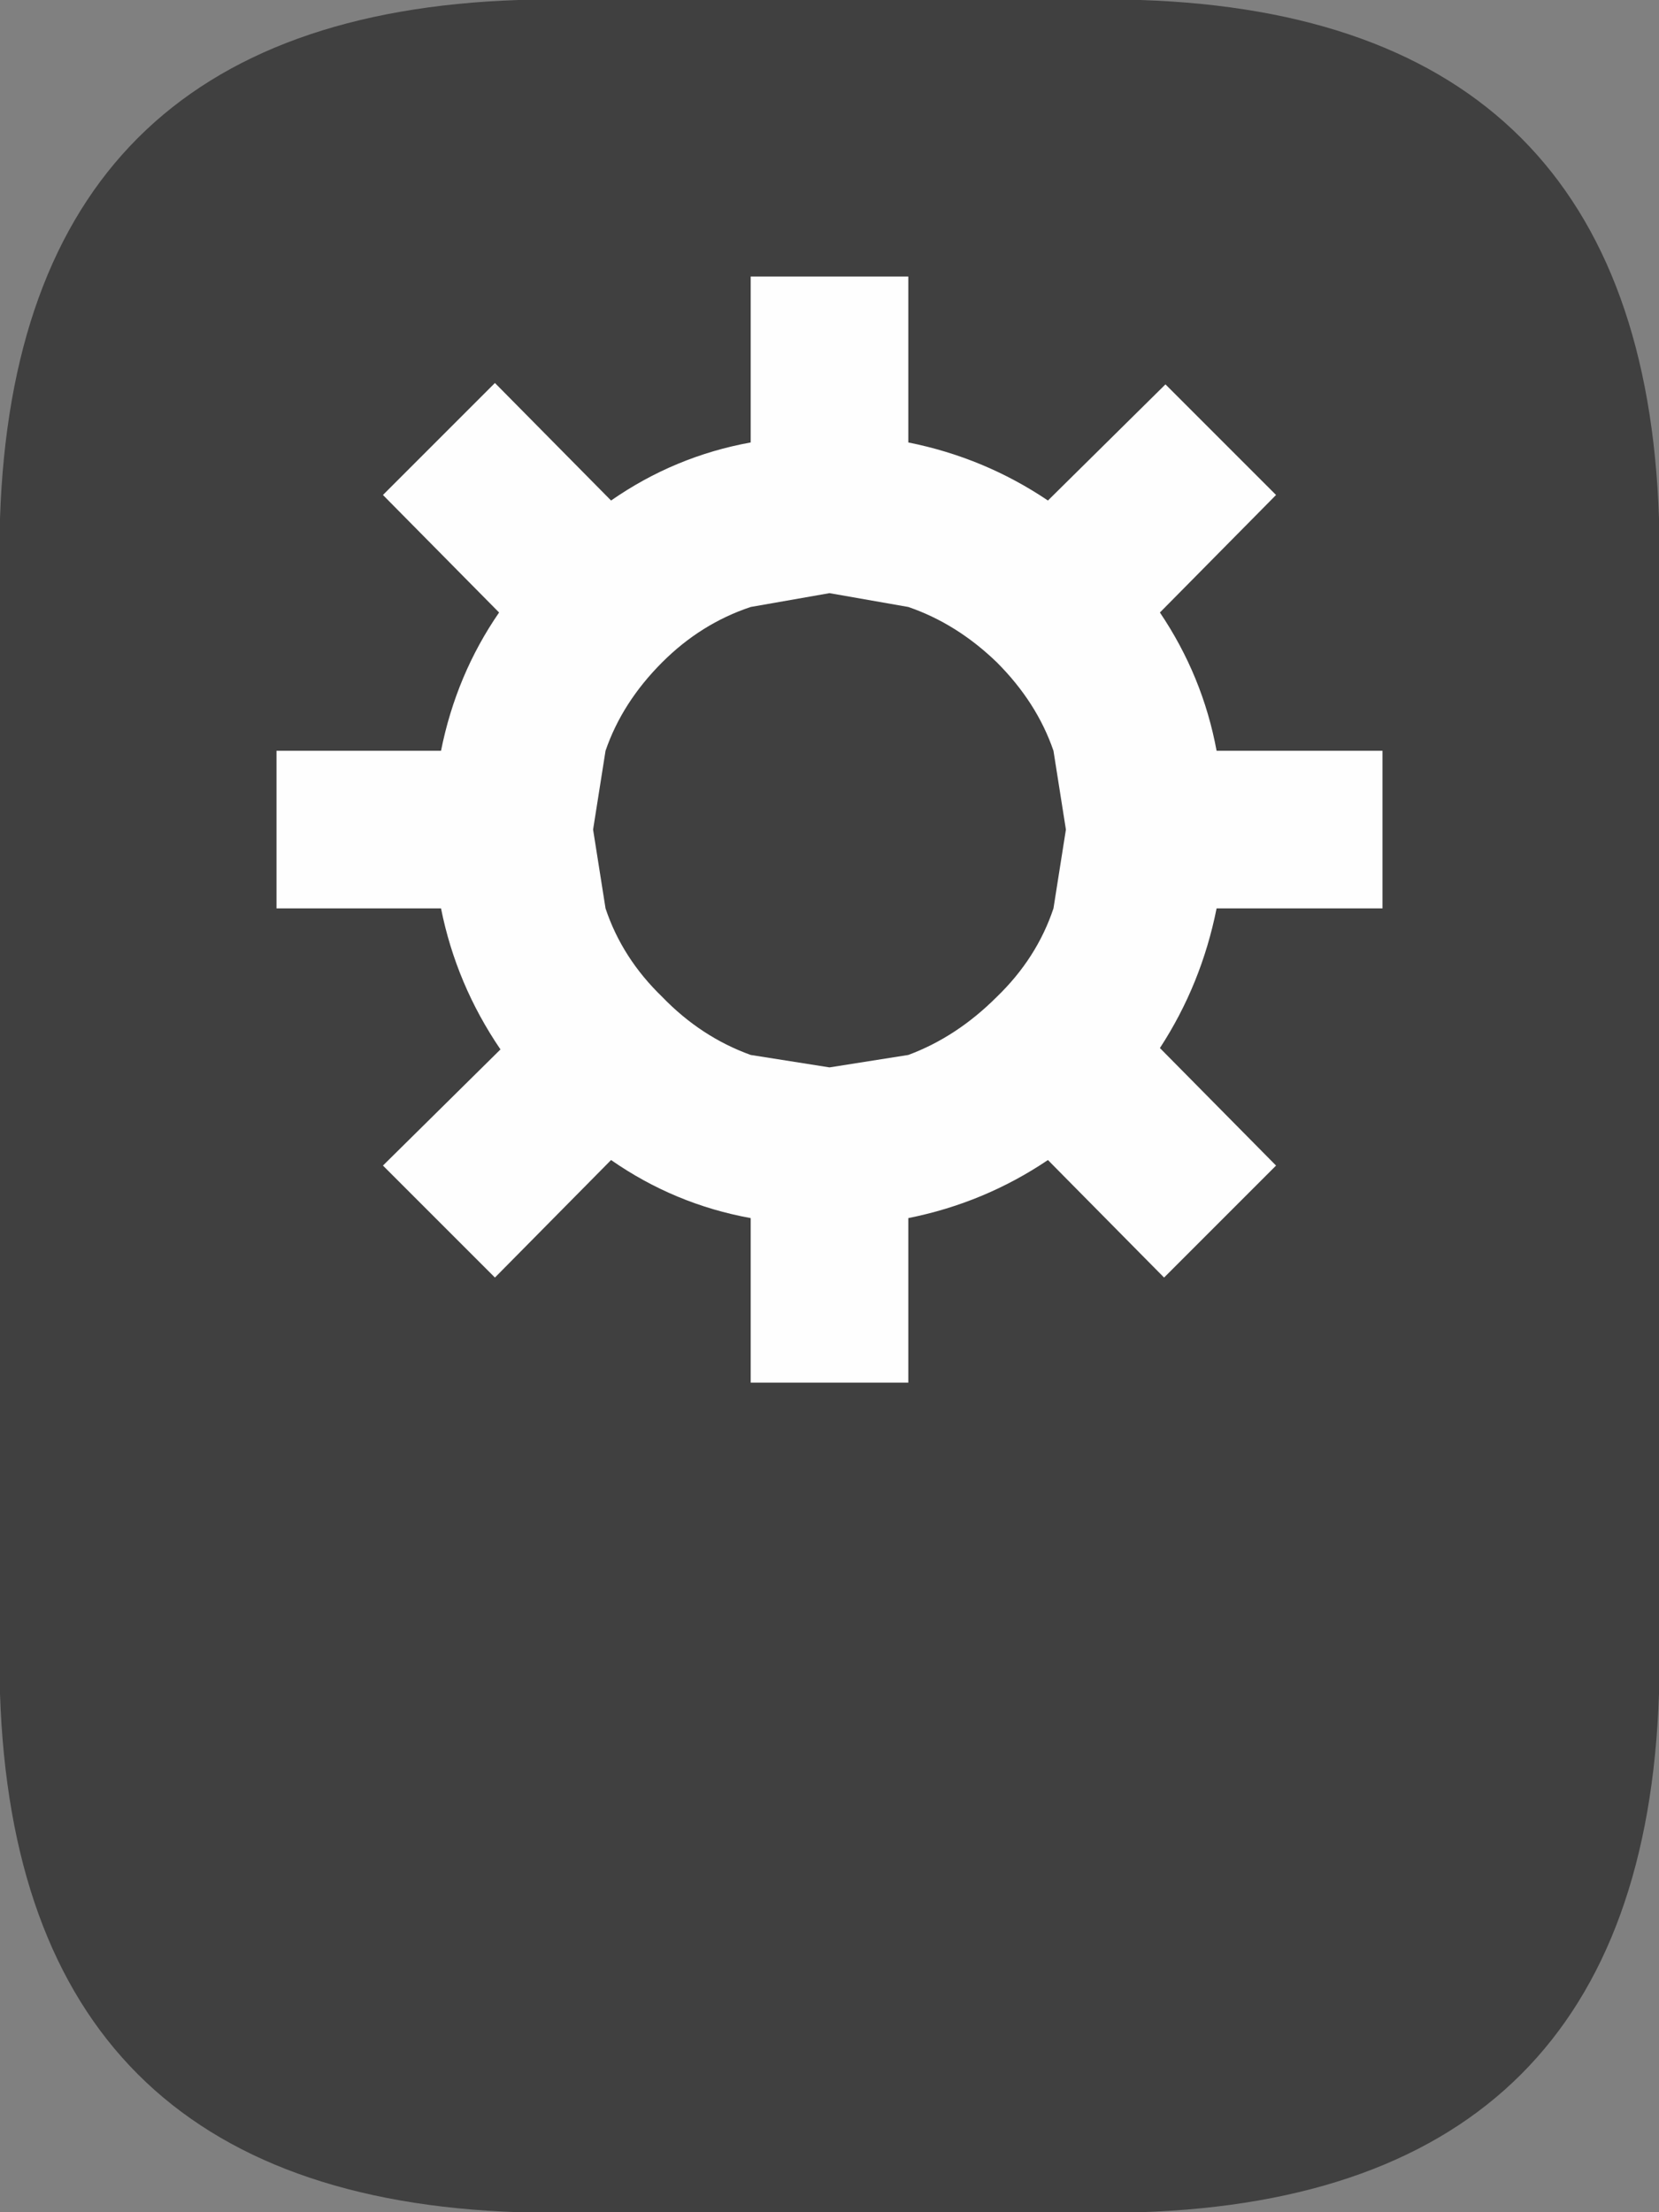 <?xml version="1.0" encoding="UTF-8" standalone="no"?>
<svg xmlns:ffdec="https://www.free-decompiler.com/flash" xmlns:xlink="http://www.w3.org/1999/xlink" ffdec:objectType="shape" height="80.0px" width="60.0px" xmlns="http://www.w3.org/2000/svg">
  <rect width="100%" height="100%" fill="#808080" stroke="none"/>
  <g transform="matrix(1.0, 0.0, 0.0, 1.0, 30.0, 30.0)">
    <path d="M11.25 -30.0 Q29.4 -29.4 30.0 -11.25 L30.0 31.25 Q29.4 49.4 11.25 50.0 L-11.25 50.0 Q-29.4 49.4 -30.0 31.25 L-30.0 -11.25 Q-29.4 -29.4 -11.25 -30.0 L11.25 -30.0" fill="#000000" fill-opacity="0.498" fill-rule="evenodd" stroke="none"/>
    <path d="M2.85 -14.0 Q5.6 -13.45 7.9 -11.9 L12.15 -16.1 16.15 -12.1 11.95 -7.85 Q13.5 -5.55 14.0 -2.85 L20.0 -2.85 20.0 2.85 14.0 2.85 Q13.45 5.6 11.95 7.9 L16.15 12.15 12.1 16.2 7.9 11.95 Q5.6 13.5 2.85 14.05 L2.85 20.0 -2.85 20.0 -2.85 14.05 Q-5.6 13.55 -7.9 11.95 L-12.1 16.2 -16.15 12.15 -11.9 7.95 Q-13.5 5.6 -14.05 2.85 L-20.0 2.85 -20.0 -2.85 -14.05 -2.85 Q-13.5 -5.6 -11.95 -7.85 L-16.15 -12.1 -12.1 -16.15 -7.9 -11.9 Q-5.6 -13.5 -2.85 -14.0 L-2.85 -20.0 2.85 -20.0 2.85 -14.0 M8.1 -2.85 Q7.5 -4.6 6.05 -6.05 4.6 -7.45 2.85 -8.05 L0.0 -8.55 -2.85 -8.05 Q-4.65 -7.45 -6.05 -6.05 -7.5 -4.6 -8.1 -2.85 L-8.55 0.0 -8.1 2.85 Q-7.5 4.65 -6.05 6.05 -4.65 7.5 -2.85 8.15 L0.0 8.6 2.85 8.15 Q4.6 7.5 6.05 6.05 7.5 4.65 8.1 2.85 L8.55 0.0 8.1 -2.85" fill="#ffffff" fill-opacity="0.992" fill-rule="evenodd" stroke="none"/>
  </g>
</svg>
